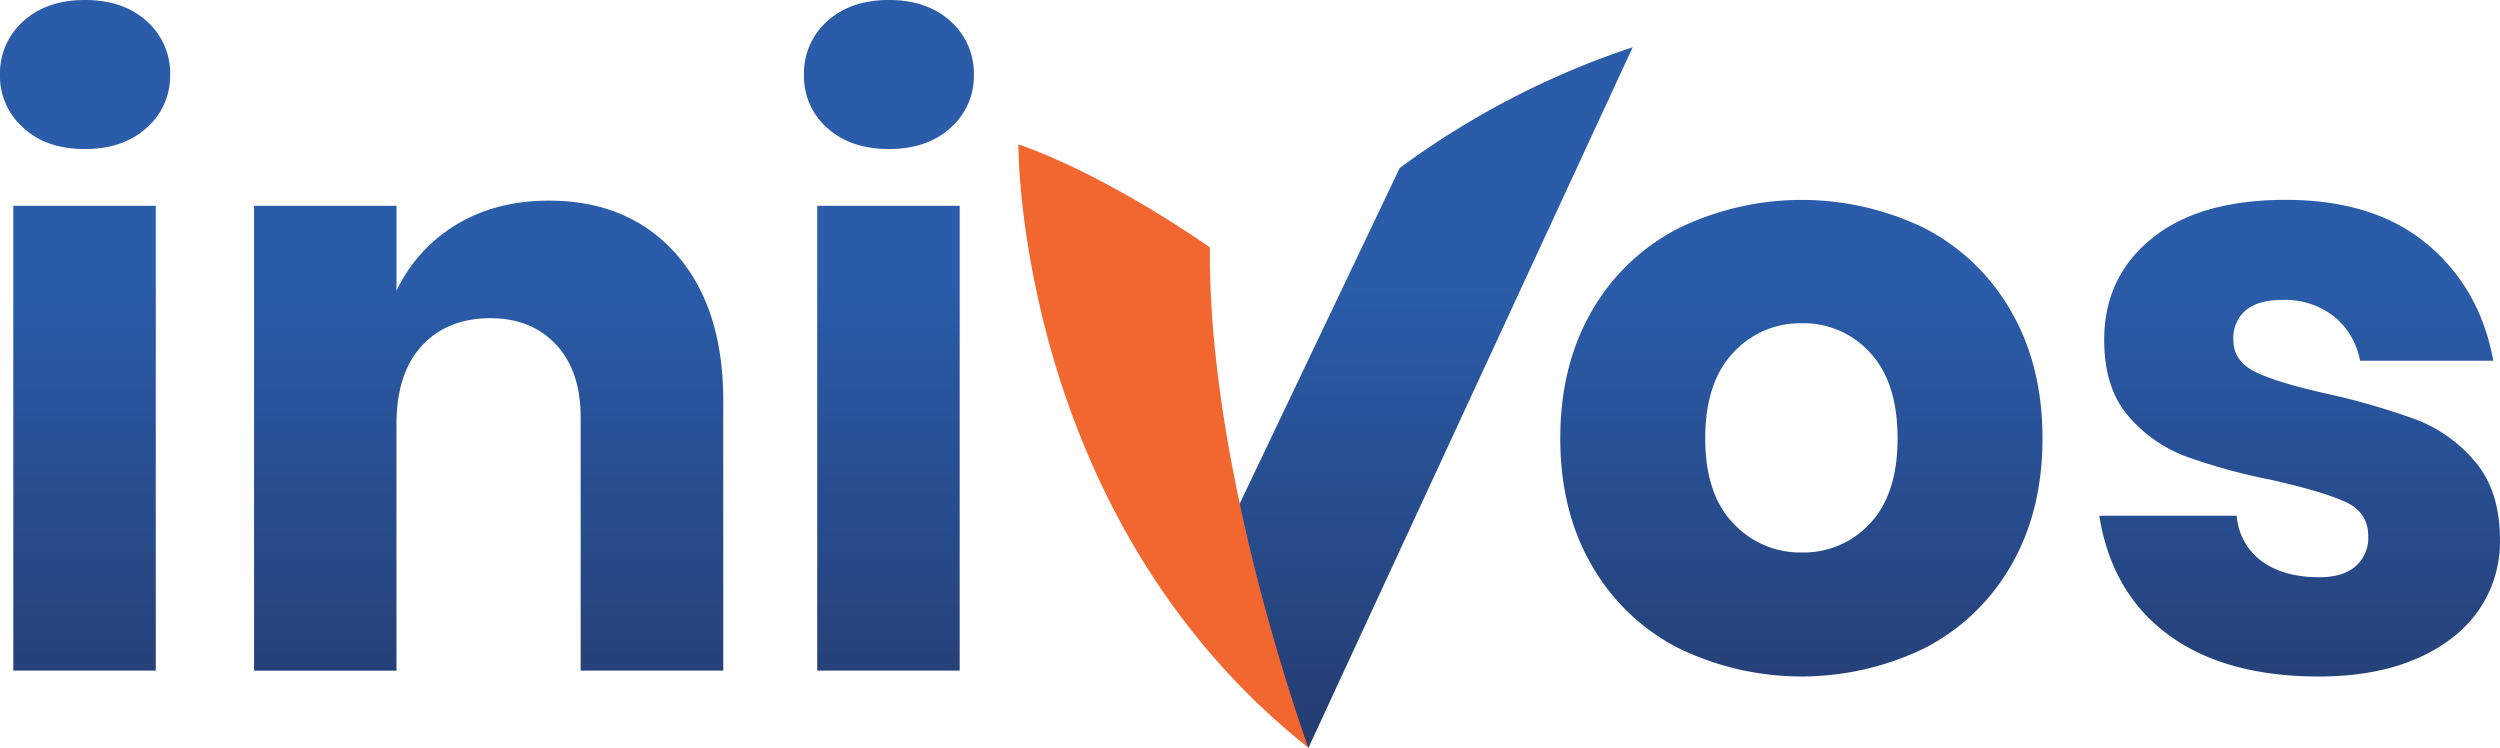 <svg xmlns="http://www.w3.org/2000/svg" xmlns:xlink="http://www.w3.org/1999/xlink" viewBox="0 0 606.35 181.36"><defs><linearGradient id="a" x1="342.58" y1="202.67" x2="342.58" y2="69.24" gradientUnits="userSpaceOnUse"><stop offset="0" stop-color="#243665"/><stop offset="1" stop-color="#2a5caa"/></linearGradient><linearGradient id="b" x1="303.18" y1="202.77" x2="303.18" y2="68.12" xlink:href="#a"/></defs><path d="M317.36,181.36,396,11.45a202.45,202.45,0,0,0-56.53,29.32L289.2,146.24C296.85,156.87,317.36,181.36,317.36,181.36Z" fill="url(#a)"/><path d="M293.44,60S269.17,42.74,247,35c0,0-.68,90.05,70.34,146.36C317.36,181.36,292.91,115,293.44,60Z" fill="#f2662f"/><path d="M5.66,5.15Q11.32,0,20.61,0t15,5.15a16.88,16.88,0,0,1,5.66,13A16.66,16.66,0,0,1,35.56,31q-5.66,5.15-15,5.15T5.66,31A16.63,16.63,0,0,1,0,18.18,16.85,16.85,0,0,1,5.66,5.15ZM37.78,49.91V162.65H3.23V49.91ZM164,61.63q11.41,12.93,11.42,35.56v65.46H140.83V101.23q0-11.31-6-17.68T119,77.18q-10.51,0-16.67,6.67t-6.17,19v59.81H61.62V49.91H96.17V70.52a37.24,37.24,0,0,1,14.45-16q9.6-5.85,22.53-5.86Q152.55,48.69,164,61.63ZM200.63,5.15Q206.29,0,215.59,0t14.95,5.15a16.88,16.88,0,0,1,5.66,13A16.66,16.66,0,0,1,230.54,31q-5.65,5.15-14.95,5.15t-15-5.15A16.65,16.65,0,0,1,195,18.18,16.87,16.87,0,0,1,200.63,5.15Zm32.13,44.76V162.65H198.21V49.91ZM467,55.46a51.11,51.11,0,0,1,20.81,20.11q7.57,13.14,7.58,30.71T487.85,137A51.11,51.11,0,0,1,467,157.1a68.28,68.28,0,0,1-60.11,0A51,51,0,0,1,386,137q-7.58-13.12-7.57-30.71T386,75.57a51,51,0,0,1,20.92-20.11,68.28,68.28,0,0,1,60.11,0ZM420.36,85.57q-6.76,7.17-6.77,20.71t6.77,20.61A22.14,22.14,0,0,0,437,134a21.82,21.82,0,0,0,16.57-7.07q6.67-7.06,6.67-20.61T453.6,85.57A21.7,21.7,0,0,0,437,78.4,22,22,0,0,0,420.36,85.57ZM588.67,59.2q12.83,10.71,16.06,28.29H572.41A18,18,0,0,0,566,76.68a19.3,19.3,0,0,0-12.42-3.94c-3.91,0-6.87.84-8.9,2.52a8.84,8.84,0,0,0-3,7.18q0,5.25,5.56,7.88t17.48,5.25a174.71,174.71,0,0,1,21.21,6.16,34.94,34.94,0,0,1,14.35,10.21q6.06,7.07,6.06,19a29.16,29.16,0,0,1-5.25,17.18q-5.26,7.47-15.16,11.71t-23.43,4.25q-22.85,0-36.58-10.11t-16.77-28.89H542.5a15,15,0,0,0,6.16,11.11Q554,140,562.51,140c3.9,0,6.87-.91,8.89-2.72a9.2,9.2,0,0,0,3-7.18q0-5.85-5.56-8.38t-18.08-5.36a142.58,142.58,0,0,1-20.61-5.66,34,34,0,0,1-13.94-9.79q-5.86-6.78-5.86-18.49,0-15.16,11.51-24.55t32.53-9.4Q575.84,48.49,588.67,59.2Z" fill="url(#b)"/></svg>